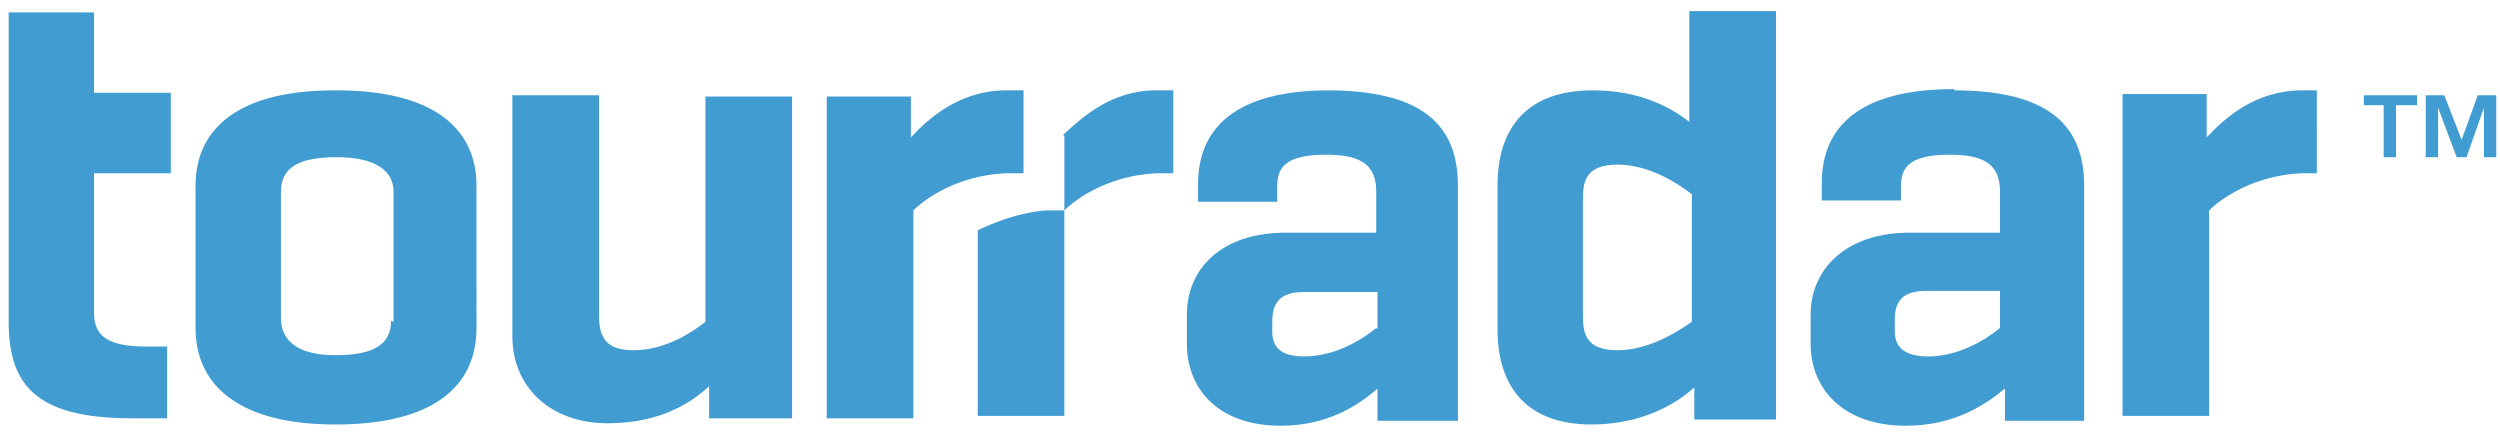 <svg width="202" height="35" xmlns="http://www.w3.org/2000/svg"><g fill="#409CD1"><path d="M27 7.3c-7.6 0-11.2 3-11.2 7.7v11.5c0 4.7 3.6 7.8 11.3 7.8 7.8 0 11.4-3 11.4-7.8V15c0-4.7-3.6-7.7-11.3-7.7H27zm4.6 18.6c0 2-1.5 2.8-4.5 2.8-2.8 0-4.4-1-4.4-3V15.5c0-2 1.5-2.8 4.5-2.8s4.6 1 4.6 2.8V26l-.2-.1zm146.7-15V7.6h-6.8v26h7V17c1-1 3.6-2.8 7.4-3h1.3V7.3H186c-3.8 0-6.3 2.3-7.7 3.8v-.2zm-20.4-3.7c-7.6 0-10.7 3-10.7 7.6v1.4h6.4V15c0-1.7 1-2.5 4-2.5s4 1 4 3v3.3h-7.3c-5.2 0-8 3-8 6.6v2.4c0 3.5 2.5 6.6 7.7 6.6 3.8 0 6.3-1.6 8-3V34h6.4V15c0-4.8-2.8-7.7-10.5-7.7v-.1zm3.7 19.3c-1.2 1-3.4 2.3-5.8 2.3-1.7 0-2.7-.6-2.7-2v-1c0-1.3.5-2.3 2.5-2.3h6v3zM7.7 1h-7v25c0 5.2 2.3 7.8 10 7.8h2.8V28h-1.7c-3 0-4.2-.8-4.2-2.7V14h6.2V7.5H7.6V1h.1zm75 13V7.3h-1.4c-3.8 0-6.3 2.3-7.7 3.8V7.8h-6.8v26h7V17c1-1 3.6-2.8 7.4-3h1.5zM57 26c-1 .8-3.2 2.3-5.8 2.3-2.2 0-2.8-1-2.8-2.8V7.7h-7v19.5c0 4 3 7 7.7 7 4.3 0 6.8-1.7 8.2-3v2.6H64v-26h-7V26zm79.7-16c-1.5-1.2-4-2.7-8-2.7-5.3 0-7.7 3-7.7 7.7v11.6c0 4.7 2.4 7.7 7.6 7.7 4.2 0 7-1.8 8.3-3v2.6h6.6V.9h-7v9l.2.1zm0 16c-1 .7-3.4 2.3-6 2.3s-2.8-1.4-2.8-2.8V16c0-1.4.3-2.7 2.8-2.7 2.6 0 5 1.6 6 2.4V26zM191 8.5h1.6v4.2h1V8.5h1.7v-.8H191v.8zm9.2-.8l-1.3 3.6-1.4-3.6H196v5h1v-4l1.5 4h.8l1.4-4v4h1v-5h-1.5z"/><path d="M107.4 7.3c-7.5 0-10.6 3-10.6 7.6v1.4h6.4V15c0-1.7 1-2.5 4-2.5s4 1 4 3v3.3h-7.3c-5.3 0-8 3-8 6.6v2.4c0 3.5 2.4 6.6 7.6 6.6 3.7 0 6.2-1.6 7.8-3V34h6.5V15c0-5-3-7.7-10.6-7.7h.2zm3.8 19.2c-1.2 1-3.4 2.3-5.8 2.3-1.6 0-2.6-.5-2.6-2V26c0-1.4.5-2.4 2.5-2.4h6v3l-.1-.1zM86 11v6h-1.5c-2.3.2-4.2 1-5.5 1.6v15h7V17c1-1 3.6-2.8 7.4-3h1.4V7.3h-1.4c-3.6 0-6 2.2-7.5 3.6l.1.1z"/></g></svg>